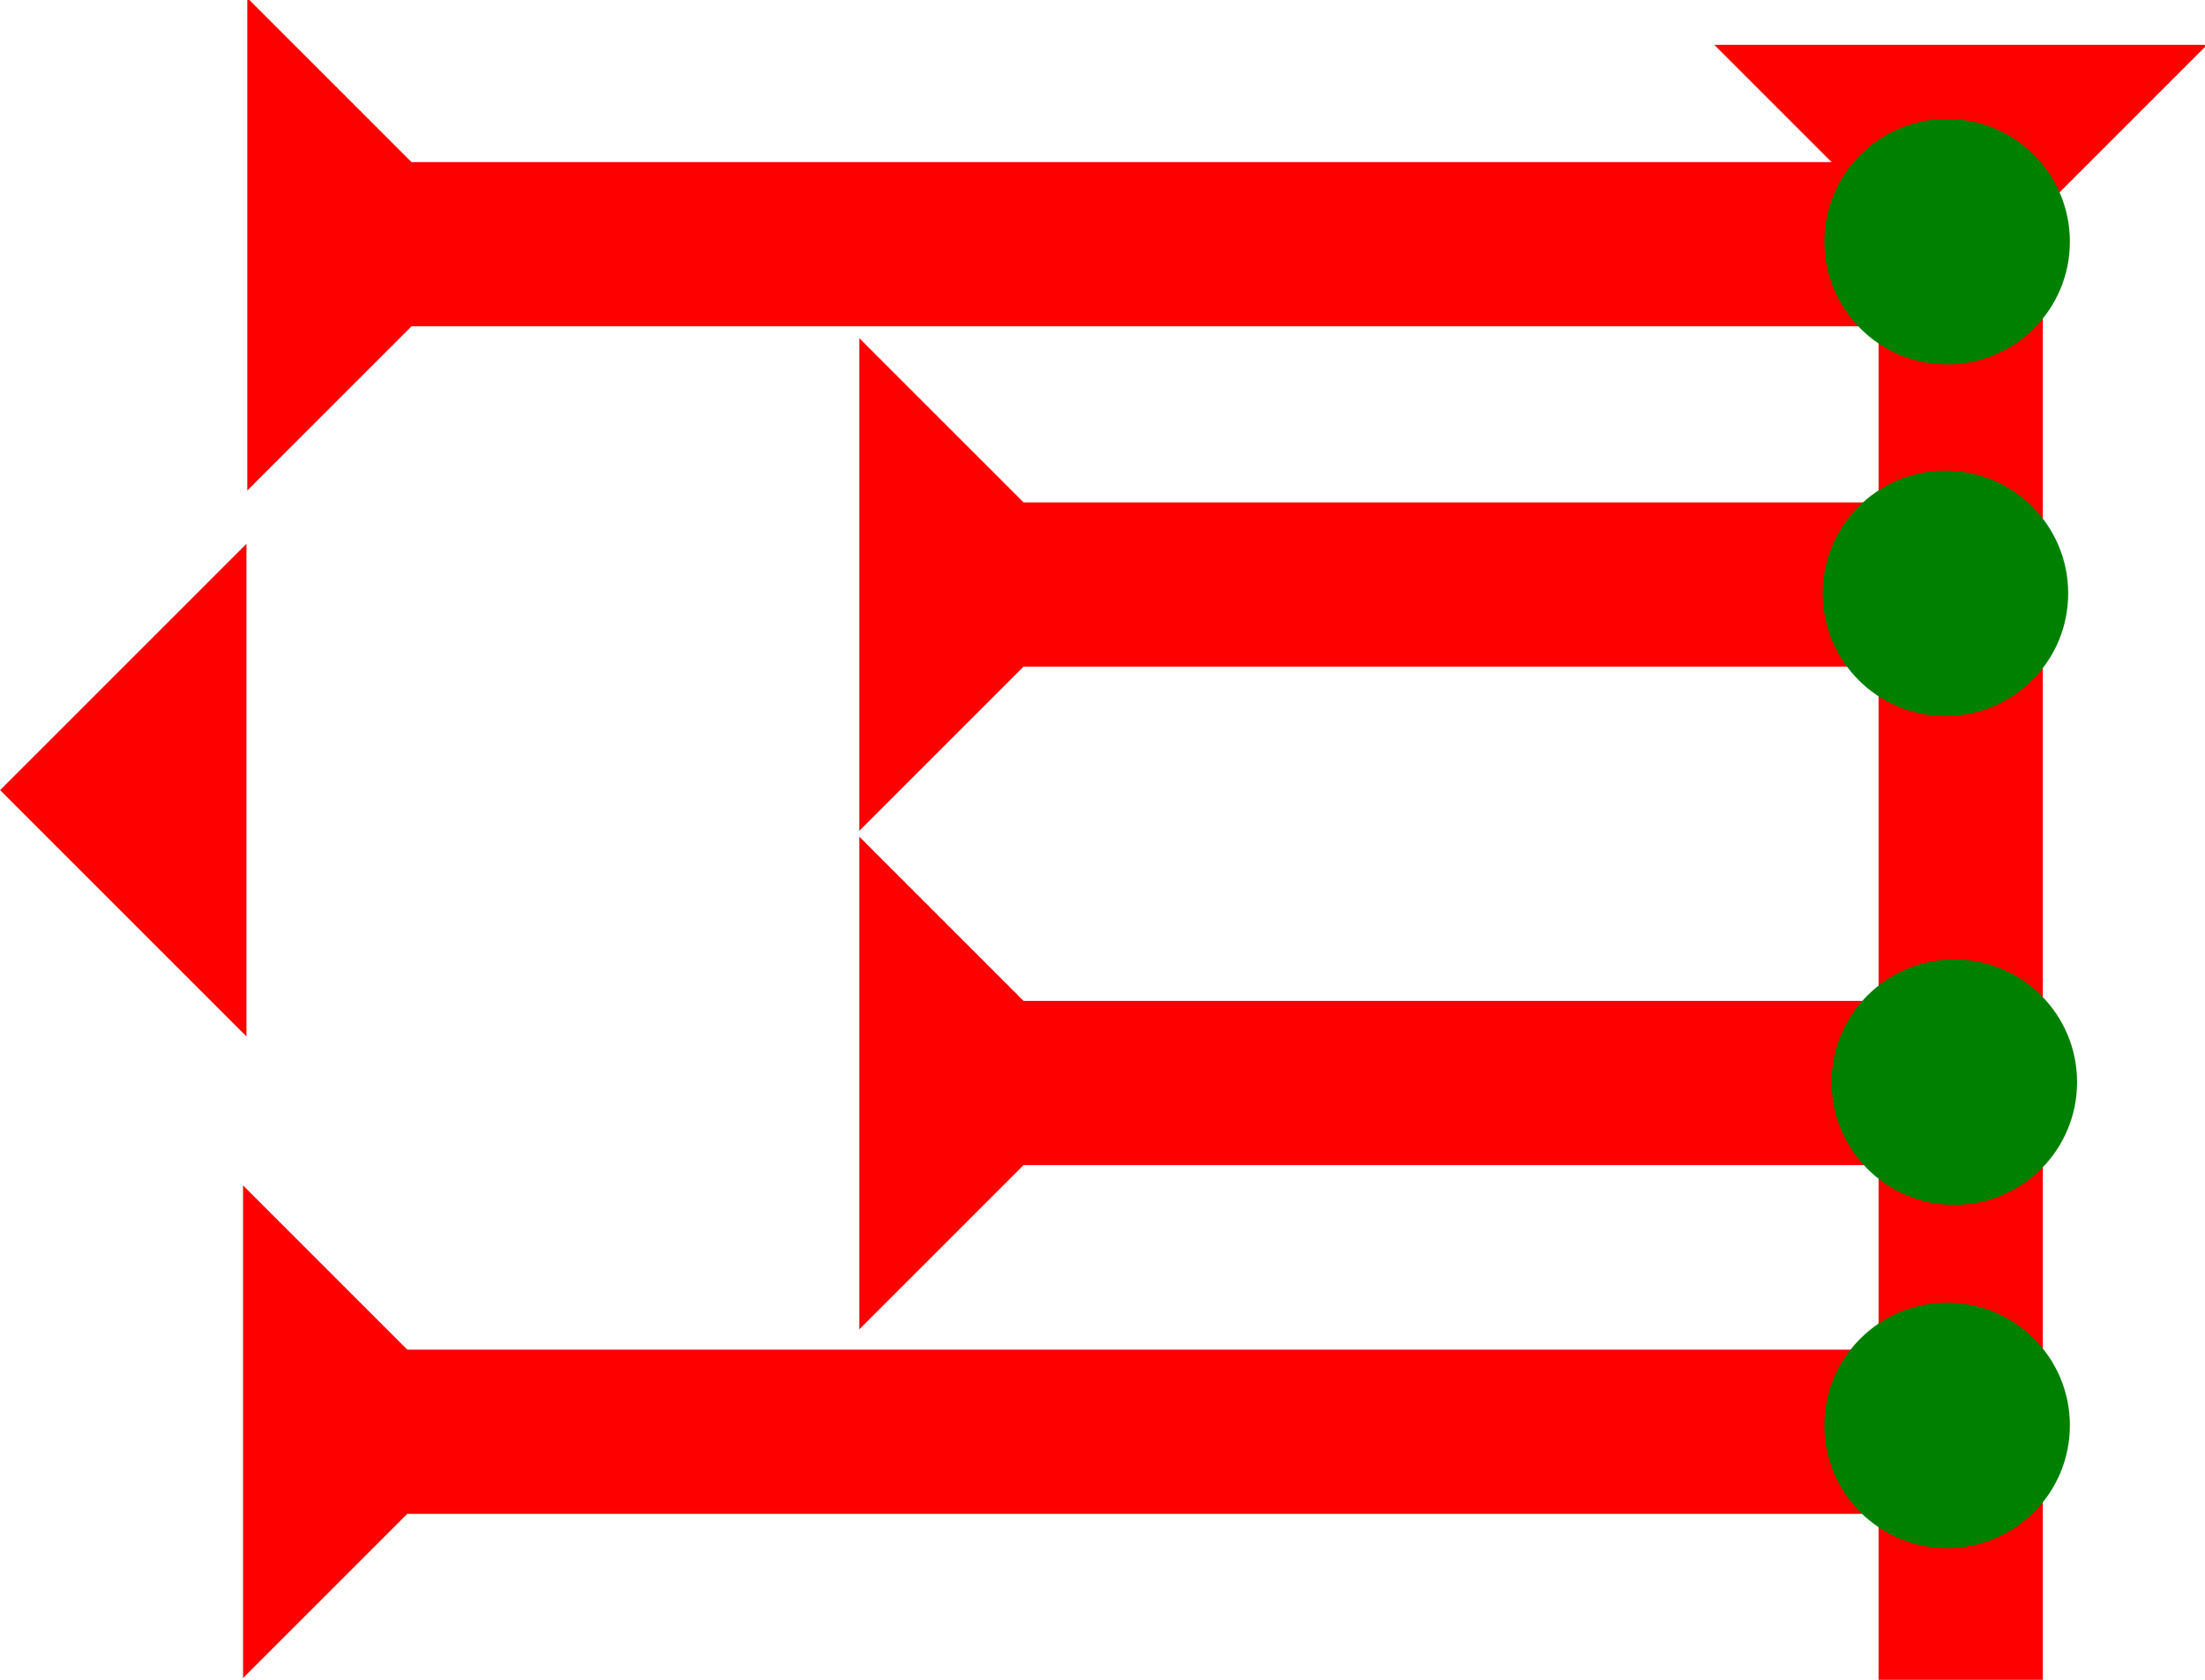 <?xml version="1.0" encoding="UTF-8" standalone="no"?>
<svg
   xmlns:dc="http://purl.org/dc/elements/1.1/"
   xmlns:cc="http://creativecommons.org/ns#"
   xmlns:rdf="http://www.w3.org/1999/02/22-rdf-syntax-ns#"
   xmlns:svg="http://www.w3.org/2000/svg"
   xmlns="http://www.w3.org/2000/svg"
   width="19.688"
   height="15"
   viewBox="0 0 5.209 3.969"
   version="1.1"
   id="svg8">
  <defs
     id="defs2" />
  <g
     id="layer1"
     transform="translate(-17.948,-7.654)">
    <polygon
       points="6,12 0,6 6,0 "
       style="fill:#ff0000"
       id="polygon1203"
       transform="matrix(0.097,0,0,0.097,17.948,8.939)">
      <title
         id="title1217">Heel Mark, HE</title>
    </polygon>
    <g
       id="g1386"
       transform="matrix(0.097,0,0,0.097,21.998,7.76)">
      <title
         id="title1382">Down Vertical Mark, DV</title>
      <polygon
         points="0,0 12,0 8,4 8,40 4,40 4,4 "
         style="fill:#ff0000"
         id="polygon1384" />
    </g>
    <g
       id="g1431"
       transform="matrix(0,-0.097,0.097,0,18.522,11.619)">
      <title
         id="title1427">Right Horizontal Mark, RH</title>
      <polygon
         points="8,40 4,40 4,4 0,0 12,0 8,4 "
         style="fill:#ff0000"
         id="polygon1429" />
    </g>
    <g
       id="g1437"
       transform="matrix(0,-0.097,0.097,0,18.532,8.813)">
      <title
         id="title1433">Right Horizontal Mark, RH</title>
      <polygon
         points="4,40 4,4 0,0 12,0 8,4 8,40 "
         style="fill:#ff0000"
         id="polygon1435" />
    </g>
    <circle
       style="fill:#008000;fill-rule:evenodd;stroke-width:0.097"
       id="path839"
       cx="22.548"
       cy="11.022"
       r="0.29">
      <title
         id="title1419">Right 2 Touch Connector, R2T</title>
    </circle>
    <circle
       style="fill:#008000;fill-rule:evenodd;stroke-width:0.097"
       id="circle1415"
       cx="22.548"
       cy="8.225"
       r="0.29">
      <title
         id="title1417">Northeast Corner Connector, NEC</title>
    </circle>
    <g
       id="g1457"
       transform="matrix(0,-0.097,0.097,0,19.978,10.795)">
      <title
         id="title1453">Right Horizontal Mark, RH</title>
      <polygon
         points="0,0 12,0 8,4 8,25 4,25 4,4 "
         style="fill:#ff0000"
         id="polygon1455" />
    </g>
    <g
       id="g1474"
       transform="matrix(0,-0.097,0.097,0,19.978,9.617)">
      <title
         id="title1470">Right Horizontal Mark, RH</title>
      <polygon
         points="4,4 0,0 12,0 8,4 8,25 4,25 "
         style="fill:#ff0000"
         id="polygon1472" />
    </g>
    <circle
       style="fill:#008000;fill-rule:evenodd;stroke-width:0.097"
       id="circle1478"
       cx="22.565"
       cy="10.211"
       r="0.29">
      <title
         id="title1476">Right 2 Touch Connector, R2T</title>
    </circle>
    <circle
       style="fill:#008000;fill-rule:evenodd;stroke-width:0.097"
       id="circle1482"
       cx="22.544"
       cy="9.056"
       r="0.29">
      <title
         id="title1480">Right 2 Touch Connector, R2T</title>
    </circle>
  </g>
</svg>
